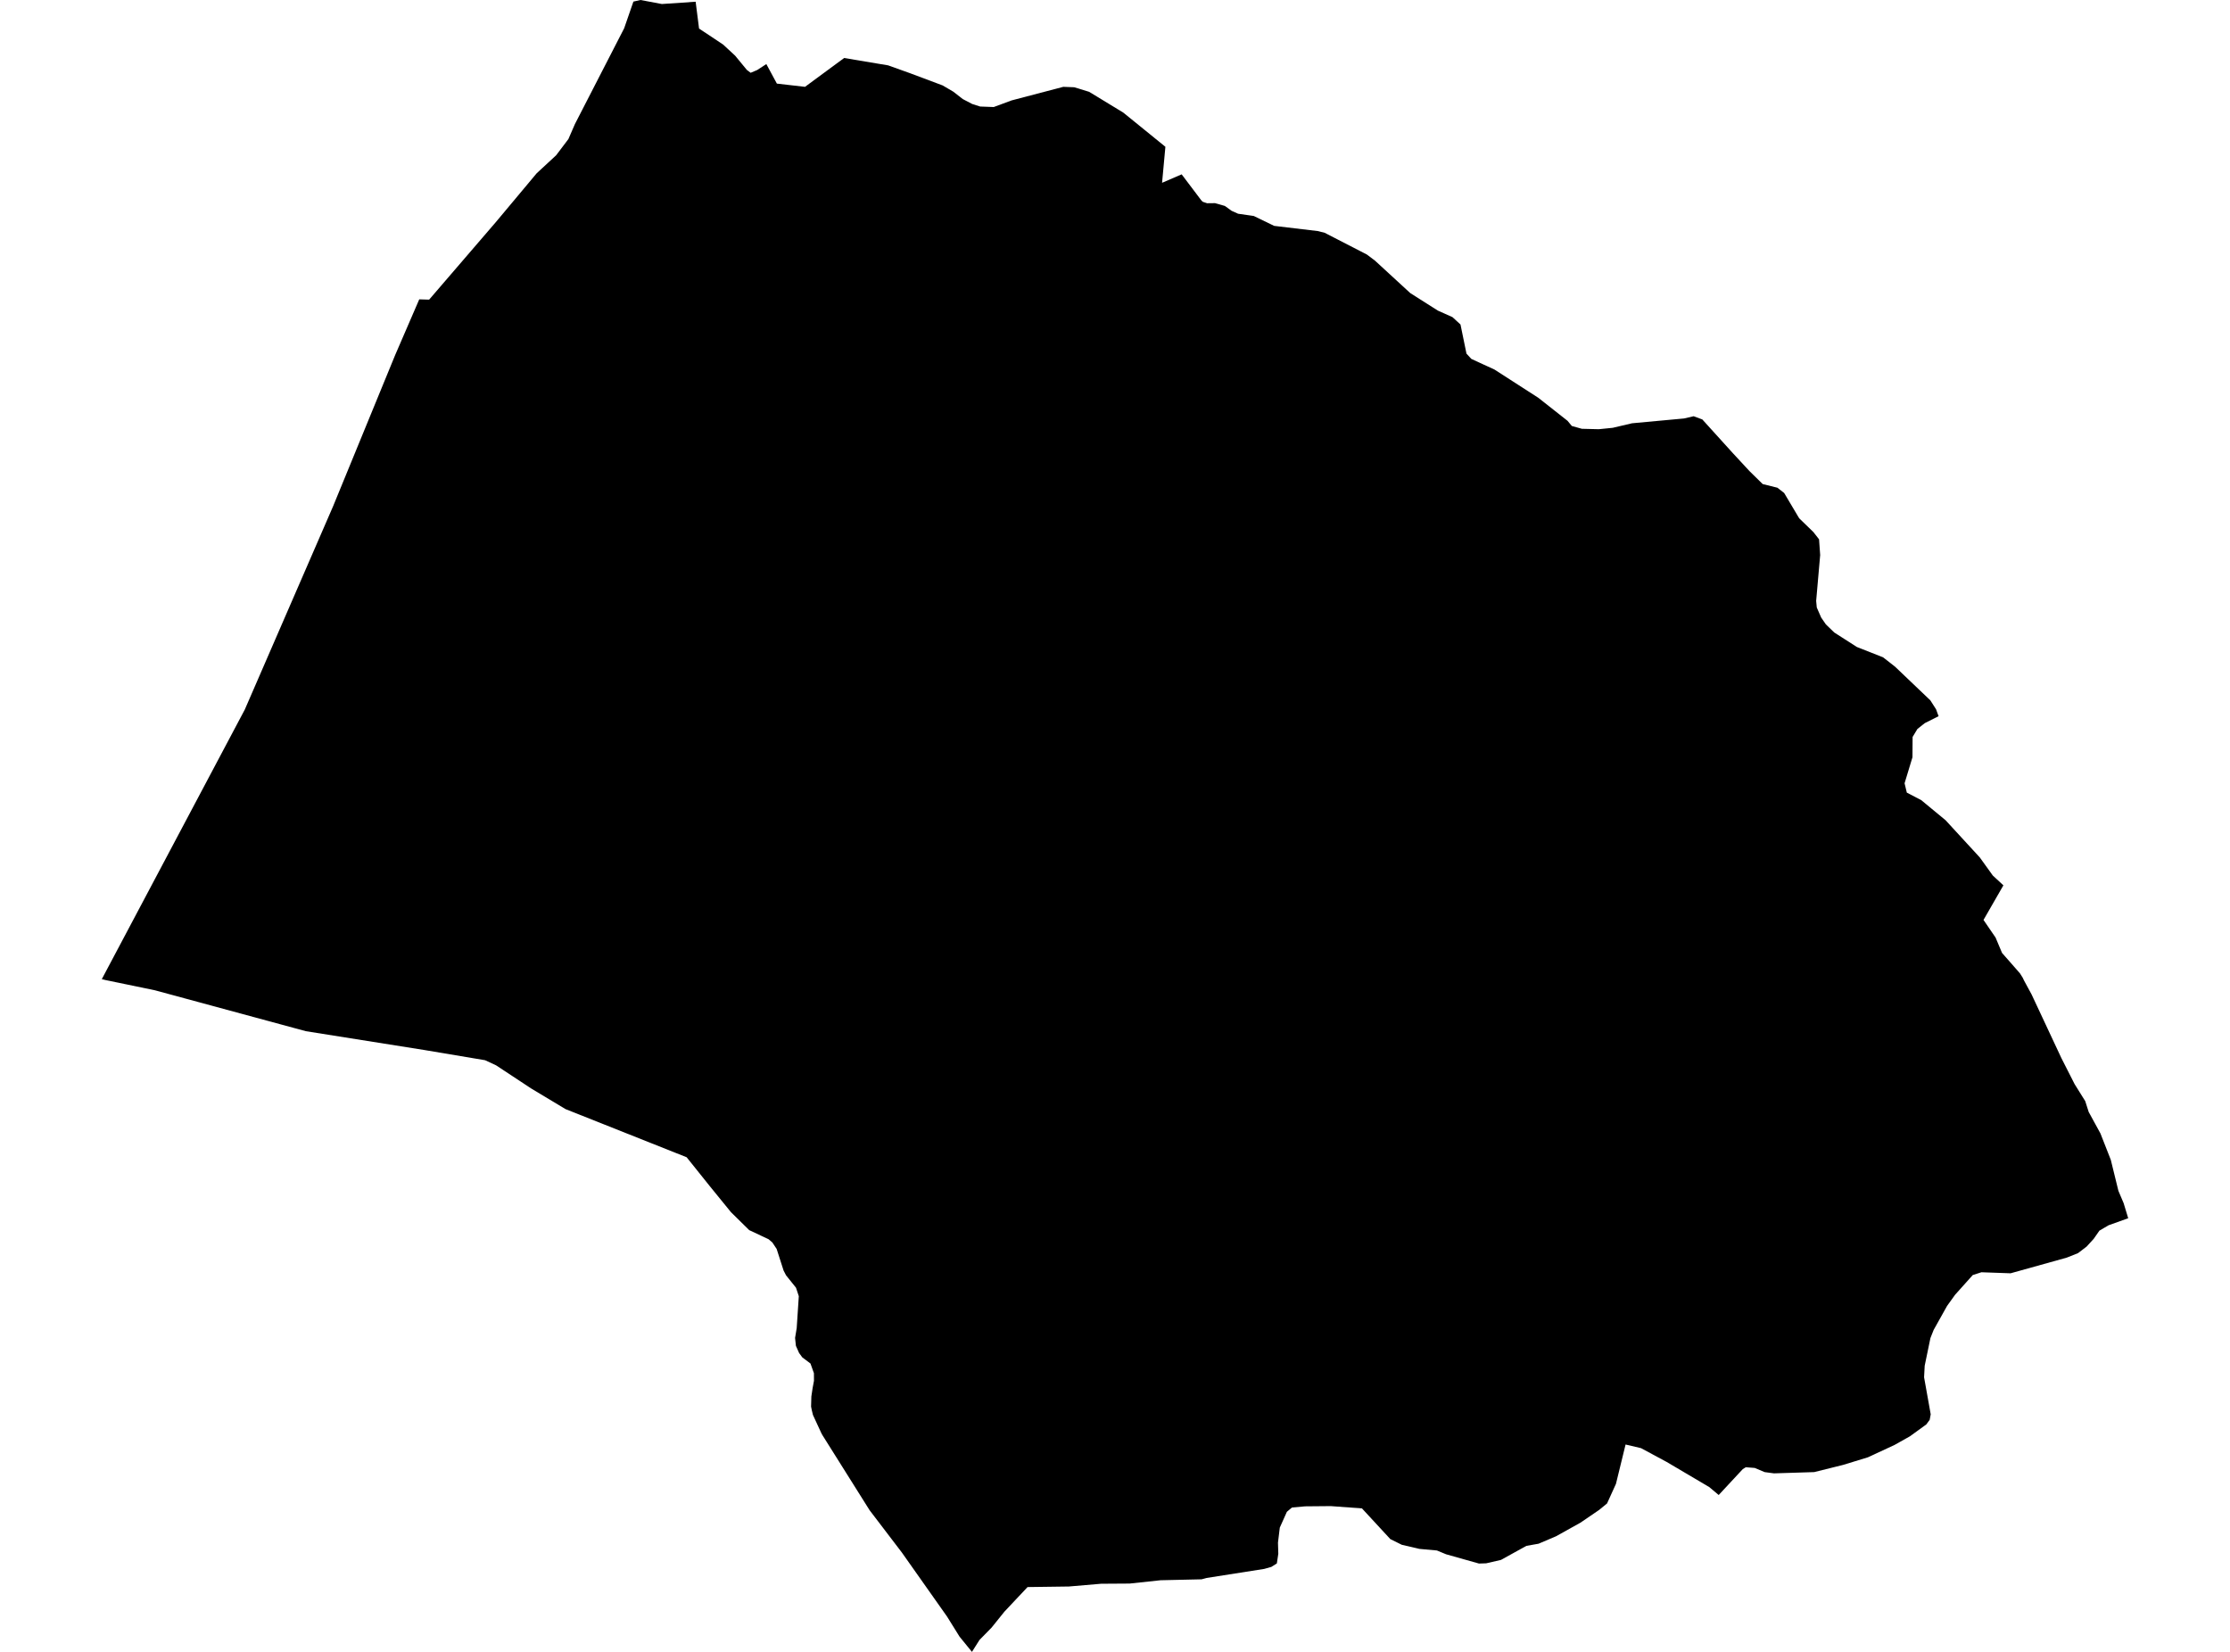 <?xml version='1.0'?>
<svg  baseProfile = 'tiny' width = '540' height = '400' stroke-linecap = 'round' stroke-linejoin = 'round' version='1.1' xmlns='http://www.w3.org/2000/svg'>
<path id='1013001001' title='1013001001'  d='M 168.452 0.418 169.277 6.914 175.107 10.79 178.022 13.49 180.858 16.936 181.038 17.072 181.773 17.625 183.354 16.959 185.569 15.512 188.122 20.246 194.63 20.992 194.935 21.026 204.414 14.044 215.068 15.829 220.401 17.738 228.265 20.687 230.863 22.212 233.134 23.986 235.428 25.184 237.337 25.794 240.636 25.918 244.963 24.314 257.482 21.026 260.125 21.128 263.741 22.235 272 27.262 276.903 31.239 282.202 35.544 281.4 44.255 281.4 44.266 285.365 42.549 286.145 42.221 290.958 48.593 291.252 48.865 292.303 49.215 294.223 49.192 296.607 49.87 298.245 51.056 299.816 51.757 302.347 52.118 303.601 52.299 308.538 54.694 319.17 55.96 320.785 56.378 330.987 61.631 332.965 63.123 341.506 70.975 348.183 75.212 351.72 76.794 353.663 78.579 355.109 85.629 356.284 86.905 359.075 88.193 361.865 89.47 372.497 96.317 379.592 101.909 380.62 103.152 383.049 103.83 387.151 103.932 390.529 103.593 395.195 102.497 407.781 101.333 410.12 100.791 412.221 101.57 419.633 109.75 423.632 114.066 426.841 117.218 430.4 118.1 432.038 119.376 435.676 125.5 439.122 128.844 440.489 130.595 440.76 134.403 439.789 145.498 439.789 145.509 439.936 147.102 440.998 149.531 442.139 151.192 444.172 153.158 449.652 156.672 455.99 159.168 458.894 161.439 467.435 169.585 468.825 171.755 469.13 172.602 469.435 173.427 466.102 175.099 464.306 176.522 463.142 178.454 463.108 183.369 461.199 189.662 461.199 189.673 461.605 191.368 461.741 191.933 465.232 193.752 471.13 198.622 479.411 207.626 482.564 212.01 485.128 214.383 480.315 222.754 480.315 222.766 483.23 227.025 484.801 230.754 486.461 232.64 489.15 235.713 489.794 236.742 489.998 237.16 490.099 237.386 491.941 240.775 499.161 256.197 502.369 262.513 504.945 266.637 505.781 269.258 508.628 274.466 511.137 280.861 512.978 288.363 514.244 291.346 515.351 294.995 510.594 296.701 508.38 298 506.99 299.989 505.262 301.875 503.183 303.457 500.449 304.542 486.868 308.327 479.807 308.078 477.705 308.756 473.435 313.524 471.491 316.224 468.237 322.043 467.458 324.009 466.068 330.72 465.921 333.51 467.526 342.481 467.277 343.814 466.464 344.921 462.509 347.791 458.77 349.893 452.318 352.887 446.308 354.728 439.303 356.468 429.575 356.773 427.304 356.468 424.92 355.463 422.751 355.293 422.017 355.745 416.187 362.016 413.916 360.106 403.601 354.016 397.387 350.672 393.636 349.791 391.308 359.315 389.15 364.061 387.218 365.642 382.71 368.715 376.79 372.014 372.565 373.811 369.616 374.331 363.47 377.731 359.877 378.556 358.137 378.613 350.16 376.364 347.957 375.449 343.72 375.065 339.45 374.071 336.67 372.692 329.801 365.258 322.254 364.705 316.051 364.761 312.854 365.043 311.622 366.083 309.905 369.913 309.464 373.562 309.544 376.251 309.193 378.579 307.86 379.426 306.132 379.912 292.178 382.104 290.969 382.431 281.05 382.657 273.548 383.459 266.633 383.505 258.837 384.171 248.827 384.307 243.223 390.261 240.105 394.136 237.19 397.108 235.36 400 232.366 396.328 229.338 391.459 218.39 375.946 210.583 365.71 199.127 347.475 198.878 347.012 196.856 342.628 196.585 341.509 196.404 340.617 196.472 338.154 196.777 336.12 197.104 334.358 197.093 332.516 196.257 330.177 194.28 328.686 193.5 327.624 192.732 325.895 192.529 323.975 192.924 321.591 193.432 313.874 192.754 311.818 190.348 308.824 189.749 307.671 188.066 302.429 187.026 300.859 186.111 300.079 181.422 297.876 177.005 293.526 171.909 287.267 166.272 280.228 136.942 268.569 128.592 263.552 120.13 257.971 117.452 256.728 102.64 254.242 74.056 249.701 37.495 239.792 25.689 237.352 24.649 237.103 59.278 171.822 80.643 122.63 95.692 85.968 101.522 72.489 103.917 72.557 120.073 53.779 129.959 41.961 134.671 37.6 137.642 33.669 139.224 30.031 151.143 6.847 153.38 0.384 155.109 0 160.272 0.972 168.452 0.418 Z' />
</svg>
